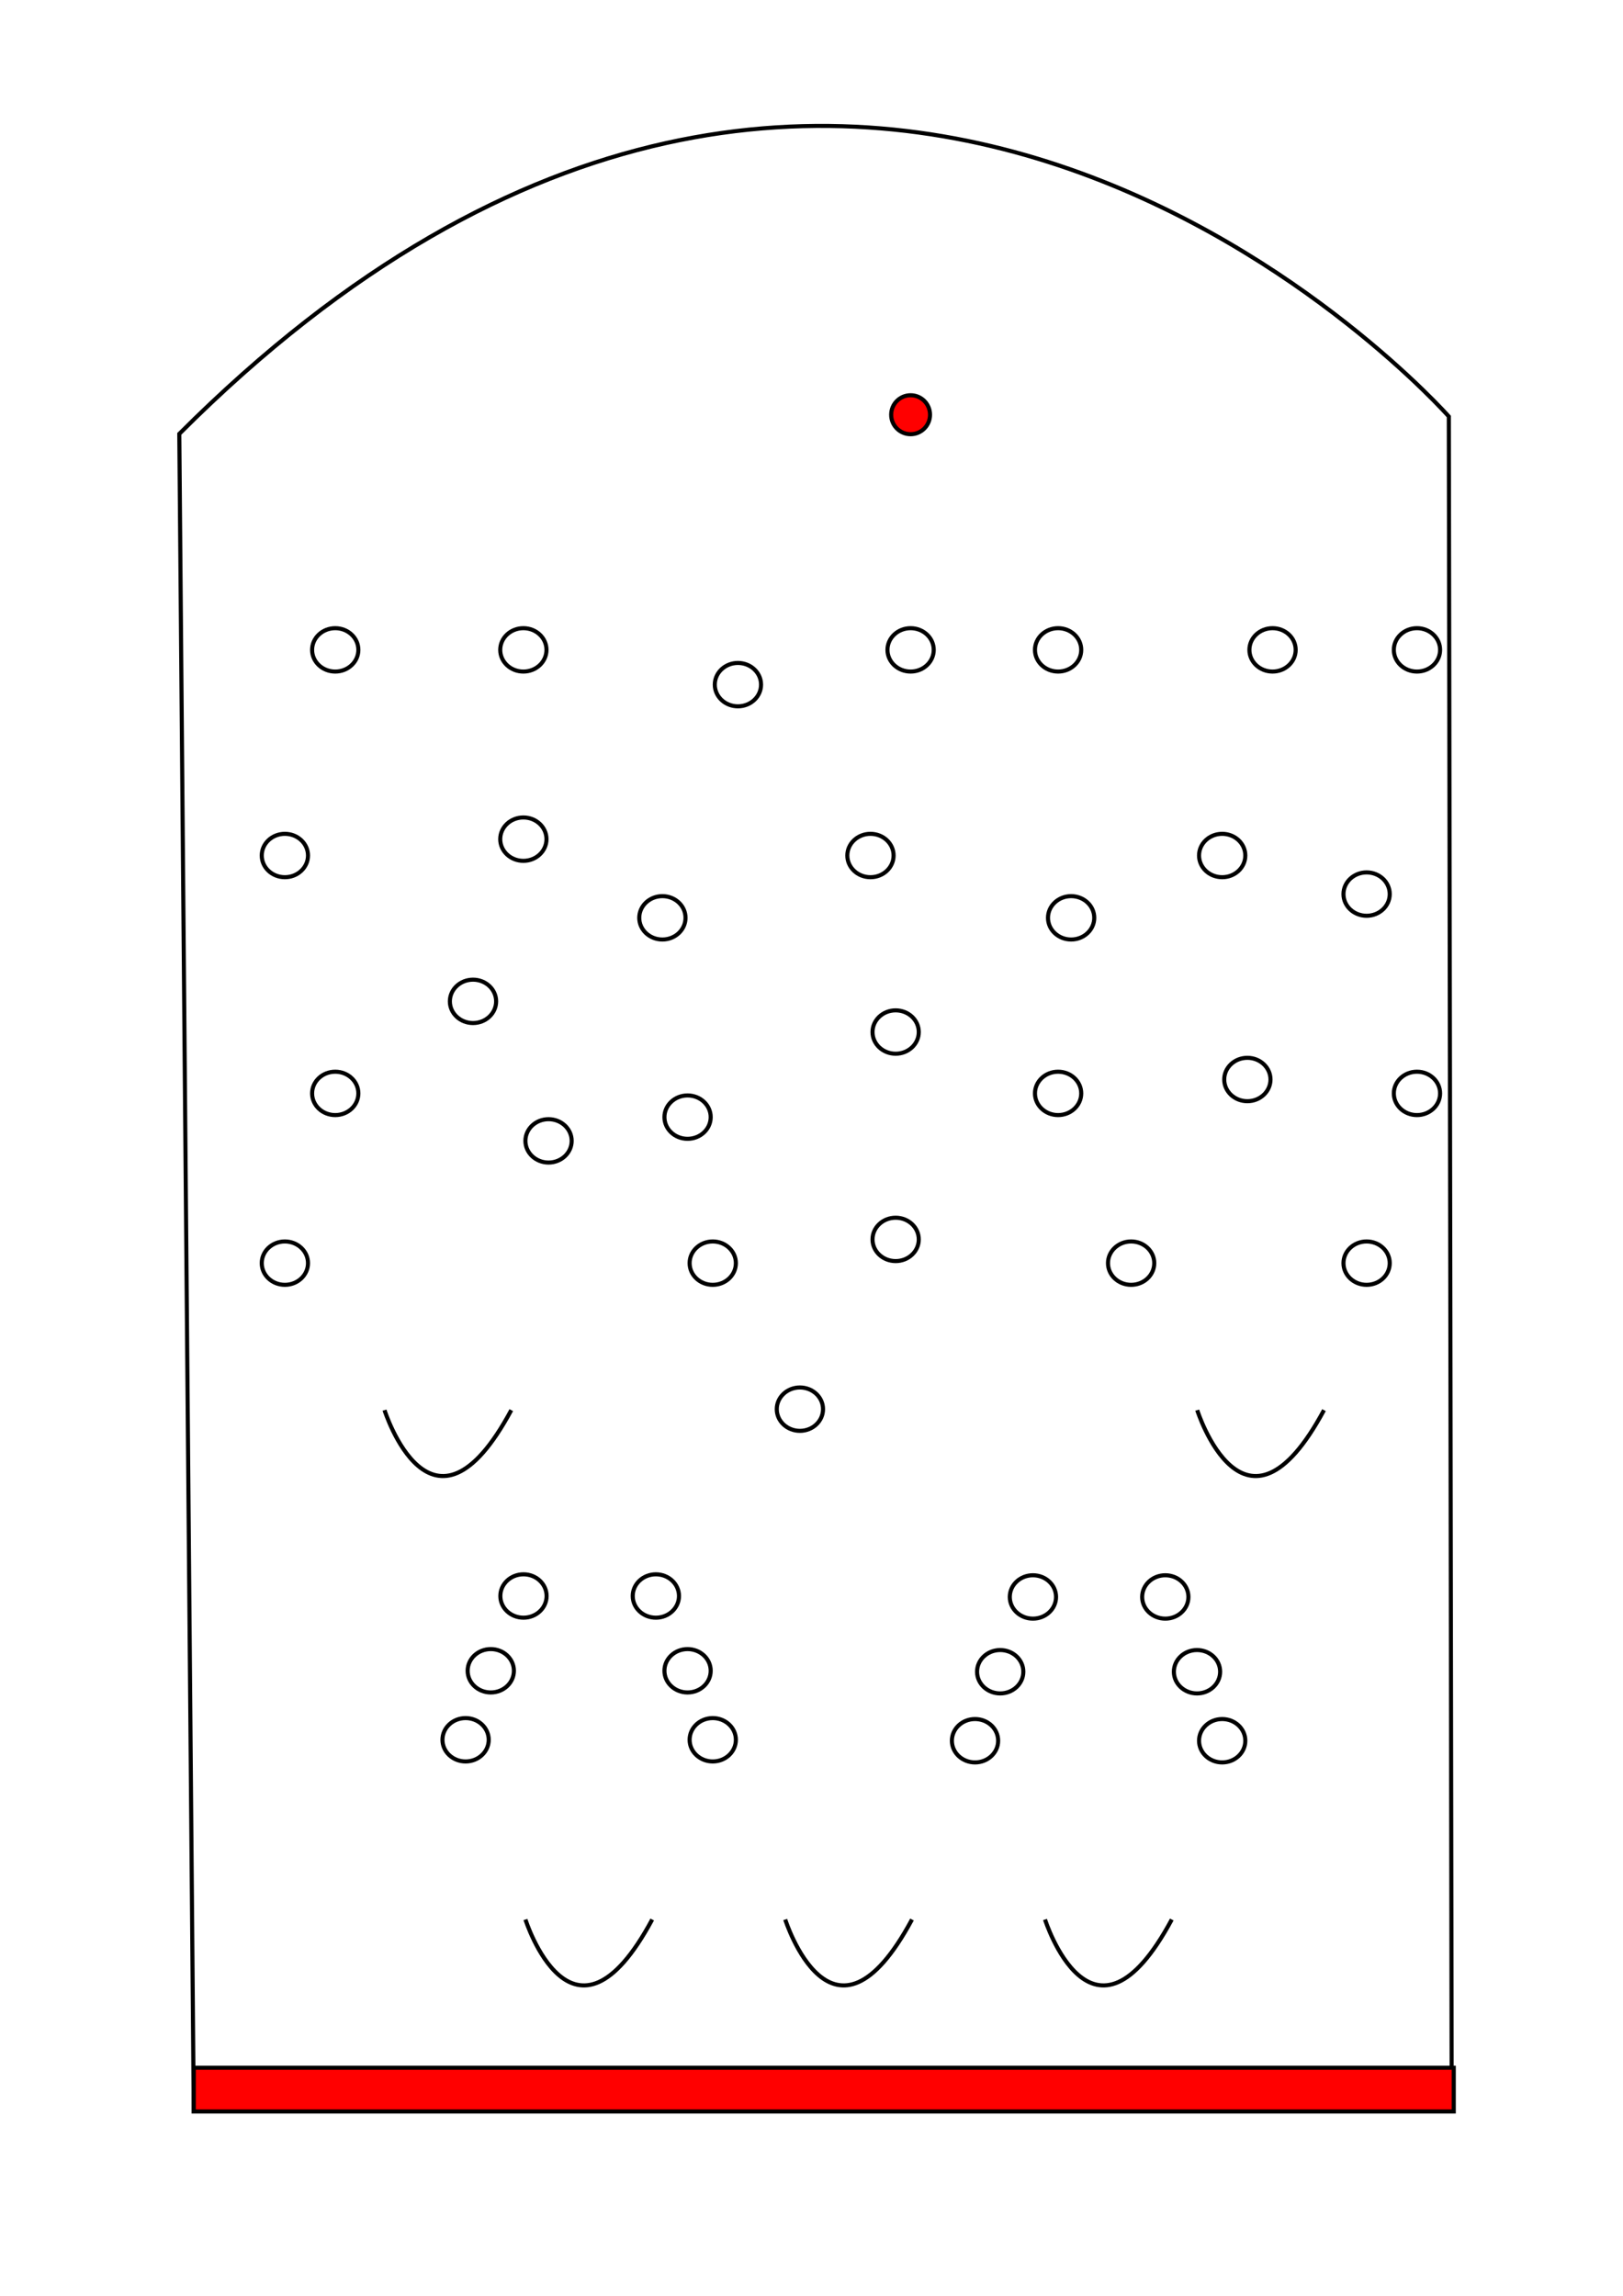 <?xml version="1.0" encoding="UTF-8" standalone="no"?>
<!-- Created with Inkscape (http://www.inkscape.org/) -->

<svg
   width="210mm"
   height="297mm"
   viewBox="0 0 210 297"
   version="1.1"
   id="svg1"
   sodipodi:docname="pachinko.svg"
   inkscape:version="1.3.2 (091e20e, 2023-11-25, custom)"
   xmlns:inkscape="http://www.inkscape.org/namespaces/inkscape"
   xmlns:sodipodi="http://sodipodi.sourceforge.net/DTD/sodipodi-0.dtd"
   xmlns="http://www.w3.org/2000/svg"
   xmlns:svg="http://www.w3.org/2000/svg">
  <sodipodi:namedview
     id="namedview1"
     pagecolor="#ffffff"
     bordercolor="#999999"
     borderopacity="1"
     inkscape:showpageshadow="2"
     inkscape:pageopacity="0"
     inkscape:pagecheckerboard="0"
     inkscape:deskcolor="#d1d1d1"
     inkscape:document-units="mm"
     inkscape:zoom="2"
     inkscape:cx="161"
     inkscape:cy="572.75"
     inkscape:window-width="3840"
     inkscape:window-height="2126"
     inkscape:window-x="-11"
     inkscape:window-y="-11"
     inkscape:window-maximized="1"
     inkscape:current-layer="layer1" />
  <defs
     id="defs1" />
  <g
     inkscape:groupmode="layer"
     id="layer2"
     inkscape:label="Background" />
  <g
     inkscape:groupmode="layer"
     id="layer3"
     inkscape:label="Board">
    <path
       style="fill:none;stroke:#000000;stroke-width:0.529"
       d="M 23.199,56.127 25.07,273.149 H 187.837 L 187.463,53.882 c 0,0 -75.958,-86.061 -164.264,2.245 z"
       id="path28" />
    <rect
       style="fill:#ff0000;stroke:#000000;stroke-width:0.529"
       id="rect28"
       width="163.032"
       height="5.656"
       x="25.07"
       y="267.494" />
  </g>
  <g
     inkscape:groupmode="layer"
     id="layer4"
     inkscape:label="Peg board">
    <ellipse
       style="fill:none;stroke:#000000;stroke-width:0.529"
       id="path27"
       cx="60.243"
       cy="225.068"
       rx="2.993"
       ry="2.806" />
    <ellipse
       style="fill:none;stroke:#000000;stroke-width:0.529"
       id="path27-7"
       cx="63.501"
       cy="216.142"
       rx="2.993"
       ry="2.806" />
    <ellipse
       style="fill:none;stroke:#000000;stroke-width:0.529"
       id="path27-1"
       cx="67.733"
       cy="206.468"
       rx="2.993"
       ry="2.806" />
    <ellipse
       style="fill:none;stroke:#000000;stroke-width:0.529"
       id="path27-1-2"
       cx="36.86"
       cy="163.408"
       rx="2.993"
       ry="2.806" />
    <ellipse
       style="fill:none;stroke:#000000;stroke-width:0.529"
       id="path27-1-8"
       cx="103.499"
       cy="182.298"
       rx="2.993"
       ry="2.806" />
    <ellipse
       style="fill:none;stroke:#000000;stroke-width:0.529"
       id="path27-1-4"
       cx="92.222"
       cy="163.408"
       rx="2.993"
       ry="2.806" />
    <ellipse
       style="fill:none;stroke:#000000;stroke-width:0.529"
       id="path27-1-1"
       cx="115.888"
       cy="160.337"
       rx="2.993"
       ry="2.806" />
    <ellipse
       style="fill:none;stroke:#000000;stroke-width:0.529"
       id="path27-1-7"
       cx="70.976"
       cy="147.59"
       rx="2.993"
       ry="2.806" />
    <ellipse
       style="fill:none;stroke:#000000;stroke-width:0.529"
       id="path27-1-6"
       cx="146.356"
       cy="163.408"
       rx="2.993"
       ry="2.806" />
    <ellipse
       style="fill:none;stroke:#000000;stroke-width:0.529"
       id="path27-1-3"
       cx="176.825"
       cy="163.408"
       rx="2.993"
       ry="2.806" />
    <ellipse
       style="fill:none;stroke:#000000;stroke-width:0.529"
       id="path27-1-2-2"
       cx="43.376"
       cy="141.448"
       rx="2.993"
       ry="2.806" />
    <ellipse
       style="fill:none;stroke:#000000;stroke-width:0.529"
       id="path27-1-8-5"
       cx="61.202"
       cy="129.542"
       rx="2.993"
       ry="2.806" />
    <ellipse
       style="fill:none;stroke:#000000;stroke-width:0.529"
       id="path27-1-4-2"
       cx="88.964"
       cy="144.519"
       rx="2.993"
       ry="2.806" />
    <ellipse
       style="fill:none;stroke:#000000;stroke-width:0.529"
       id="path27-1-1-0"
       cx="136.907"
       cy="141.448"
       rx="2.993"
       ry="2.806" />
    <ellipse
       style="fill:none;stroke:#000000;stroke-width:0.529"
       id="path27-1-7-0"
       cx="115.888"
       cy="133.511"
       rx="2.993"
       ry="2.806" />
    <ellipse
       style="fill:none;stroke:#000000;stroke-width:0.529"
       id="path27-1-6-9"
       cx="161.396"
       cy="139.652"
       rx="2.993"
       ry="2.806" />
    <ellipse
       style="fill:none;stroke:#000000;stroke-width:0.529"
       id="path27-1-3-7"
       cx="183.341"
       cy="141.448"
       rx="2.993"
       ry="2.806" />
    <ellipse
       style="fill:none;stroke:#000000;stroke-width:0.529"
       id="path27-1-2-4"
       cx="36.86"
       cy="110.675"
       rx="2.993"
       ry="2.806" />
    <ellipse
       style="fill:none;stroke:#000000;stroke-width:0.529"
       id="path27-1-8-4"
       cx="67.718"
       cy="108.558"
       rx="2.993"
       ry="2.806" />
    <ellipse
       style="fill:none;stroke:#000000;stroke-width:0.529"
       id="path27-1-4-20"
       cx="85.706"
       cy="118.736"
       rx="2.993"
       ry="2.806" />
    <ellipse
       style="fill:none;stroke:#000000;stroke-width:0.529"
       id="path27-1-1-07"
       cx="138.593"
       cy="118.736"
       rx="2.993"
       ry="2.806" />
    <ellipse
       style="fill:none;stroke:#000000;stroke-width:0.529"
       id="path27-1-7-4"
       cx="112.629"
       cy="110.675"
       rx="2.993"
       ry="2.806" />
    <ellipse
       style="fill:none;stroke:#000000;stroke-width:0.529"
       id="path27-1-6-3"
       cx="158.138"
       cy="110.675"
       rx="2.993"
       ry="2.806" />
    <ellipse
       style="fill:none;stroke:#000000;stroke-width:0.529"
       id="path27-1-3-9"
       cx="176.825"
       cy="115.665"
       rx="2.993"
       ry="2.806" />
    <ellipse
       style="fill:none;stroke:#000000;stroke-width:0.529"
       id="path27-1-2-7"
       cx="43.376"
       cy="84.071"
       rx="2.993"
       ry="2.806" />
    <ellipse
       style="fill:none;stroke:#000000;stroke-width:0.529"
       id="path27-1-8-1"
       cx="67.718"
       cy="84.071"
       rx="2.993"
       ry="2.806" />
    <ellipse
       style="fill:none;stroke:#000000;stroke-width:0.529"
       id="path27-1-4-6"
       cx="95.48"
       cy="88.569"
       rx="2.993"
       ry="2.806" />
    <ellipse
       style="fill:none;stroke:#000000;stroke-width:0.529"
       id="path27-1-1-5"
       cx="136.907"
       cy="84.071"
       rx="2.993"
       ry="2.806" />
    <ellipse
       style="fill:none;stroke:#000000;stroke-width:0.529"
       id="path27-1-7-8"
       cx="117.823"
       cy="84.071"
       rx="2.993"
       ry="2.806" />
    <ellipse
       style="fill:none;stroke:#000000;stroke-width:0.529"
       id="path27-1-6-5"
       cx="164.654"
       cy="84.071"
       rx="2.993"
       ry="2.806" />
    <ellipse
       style="fill:none;stroke:#000000;stroke-width:0.529"
       id="path27-1-3-77"
       cx="183.341"
       cy="84.071"
       rx="2.993"
       ry="2.806" />
    <ellipse
       style="fill:none;stroke:#000000;stroke-width:0.529"
       id="path27-3-8"
       cx="150.778"
       cy="206.591"
       rx="2.993"
       ry="2.806" />
    <ellipse
       style="fill:none;stroke:#000000;stroke-width:0.529"
       id="path27-6-9"
       cx="154.88"
       cy="216.265"
       rx="2.993"
       ry="2.806" />
    <ellipse
       style="fill:none;stroke:#000000;stroke-width:0.529"
       id="path27-30-7"
       cx="158.138"
       cy="225.191"
       rx="2.993"
       ry="2.806" />
    <ellipse
       style="fill:none;stroke:#000000;stroke-width:0.529"
       id="path27-4"
       cx="126.158"
       cy="225.191"
       rx="2.993"
       ry="2.806" />
    <ellipse
       style="fill:none;stroke:#000000;stroke-width:0.529"
       id="path27-7-1"
       cx="129.416"
       cy="216.265"
       rx="2.993"
       ry="2.806" />
    <ellipse
       style="fill:none;stroke:#000000;stroke-width:0.529"
       id="path27-1-0"
       cx="133.649"
       cy="206.591"
       rx="2.993"
       ry="2.806" />
    <ellipse
       style="fill:none;stroke:#000000;stroke-width:0.529"
       id="path27-3"
       cx="84.862"
       cy="206.468"
       rx="2.993"
       ry="2.806" />
    <ellipse
       style="fill:none;stroke:#000000;stroke-width:0.529"
       id="path27-6"
       cx="88.964"
       cy="216.142"
       rx="2.993"
       ry="2.806" />
    <ellipse
       style="fill:none;stroke:#000000;stroke-width:0.529"
       id="path27-30"
       cx="92.222"
       cy="225.068"
       rx="2.993"
       ry="2.806" />
  </g>
  <g
     inkscape:groupmode="layer"
     id="layer6"
     inkscape:label="Goals">
    <path
       style="fill:none;stroke:#000000;stroke-width:0.529"
       d="m 101.6,248.318 c 0,0 6.085,19.189 16.404,0"
       id="path26" />
    <path
       style="fill:none;stroke:#000000;stroke-width:0.529"
       d="m 67.986,248.318 c 0,0 6.085,19.189 16.404,0"
       id="path26-7" />
    <path
       style="fill:none;stroke:#000000;stroke-width:0.529"
       d="m 49.751,182.423 c 0,0 6.085,19.189 16.404,0"
       id="path26-7-2" />
    <path
       style="fill:none;stroke:#000000;stroke-width:0.529"
       d="m 154.908,182.423 c 0,0 6.085,19.189 16.404,0"
       id="path26-7-4" />
    <path
       style="fill:none;stroke:#000000;stroke-width:0.529"
       d="m 135.214,248.318 c 0,0 6.085,19.189 16.404,0"
       id="path26-3" />
  </g>
  <g
     inkscape:groupmode="layer"
     id="layer1"
     inkscape:label="path"
     style="display:none">
    <path
       style="fill:none;stroke:#000000;stroke-width:0.629;stroke-dasharray:none"
       d="m 117.823,52.652 v 28.612 c 0,0 -14.128,-47.316 -32.116,-11.415 -17.988,35.902 0,-0.265 0,-0.265 L 67.718,105.752 c 0,0 34.045,-22.571 37.8,-0.265 3.755,22.307 7.858,51.779 7.858,51.779 0,0 -6.348,-15.978 -13.751,0 l -11.974,46.253 c 0,0 19.654,-19.353 28.236,0 8.582,19.353 0,0 0,0 l 8.292,19.565 c 0,0 -13.16,-14.107 -13.984,1.609 -0.824,15.715 -0.824,31.15 -0.824,31.15"
       id="path1" />
  </g>
  <g
     inkscape:groupmode="layer"
     id="layer5"
     inkscape:label="Ball">
    <ellipse
       style="fill:#ff0000;stroke:#000000;stroke-width:0.529"
       id="path24"
       cx="117.823"
       cy="53.652"
       rx="2.514"
       ry="2.521" />
  </g>
</svg>
